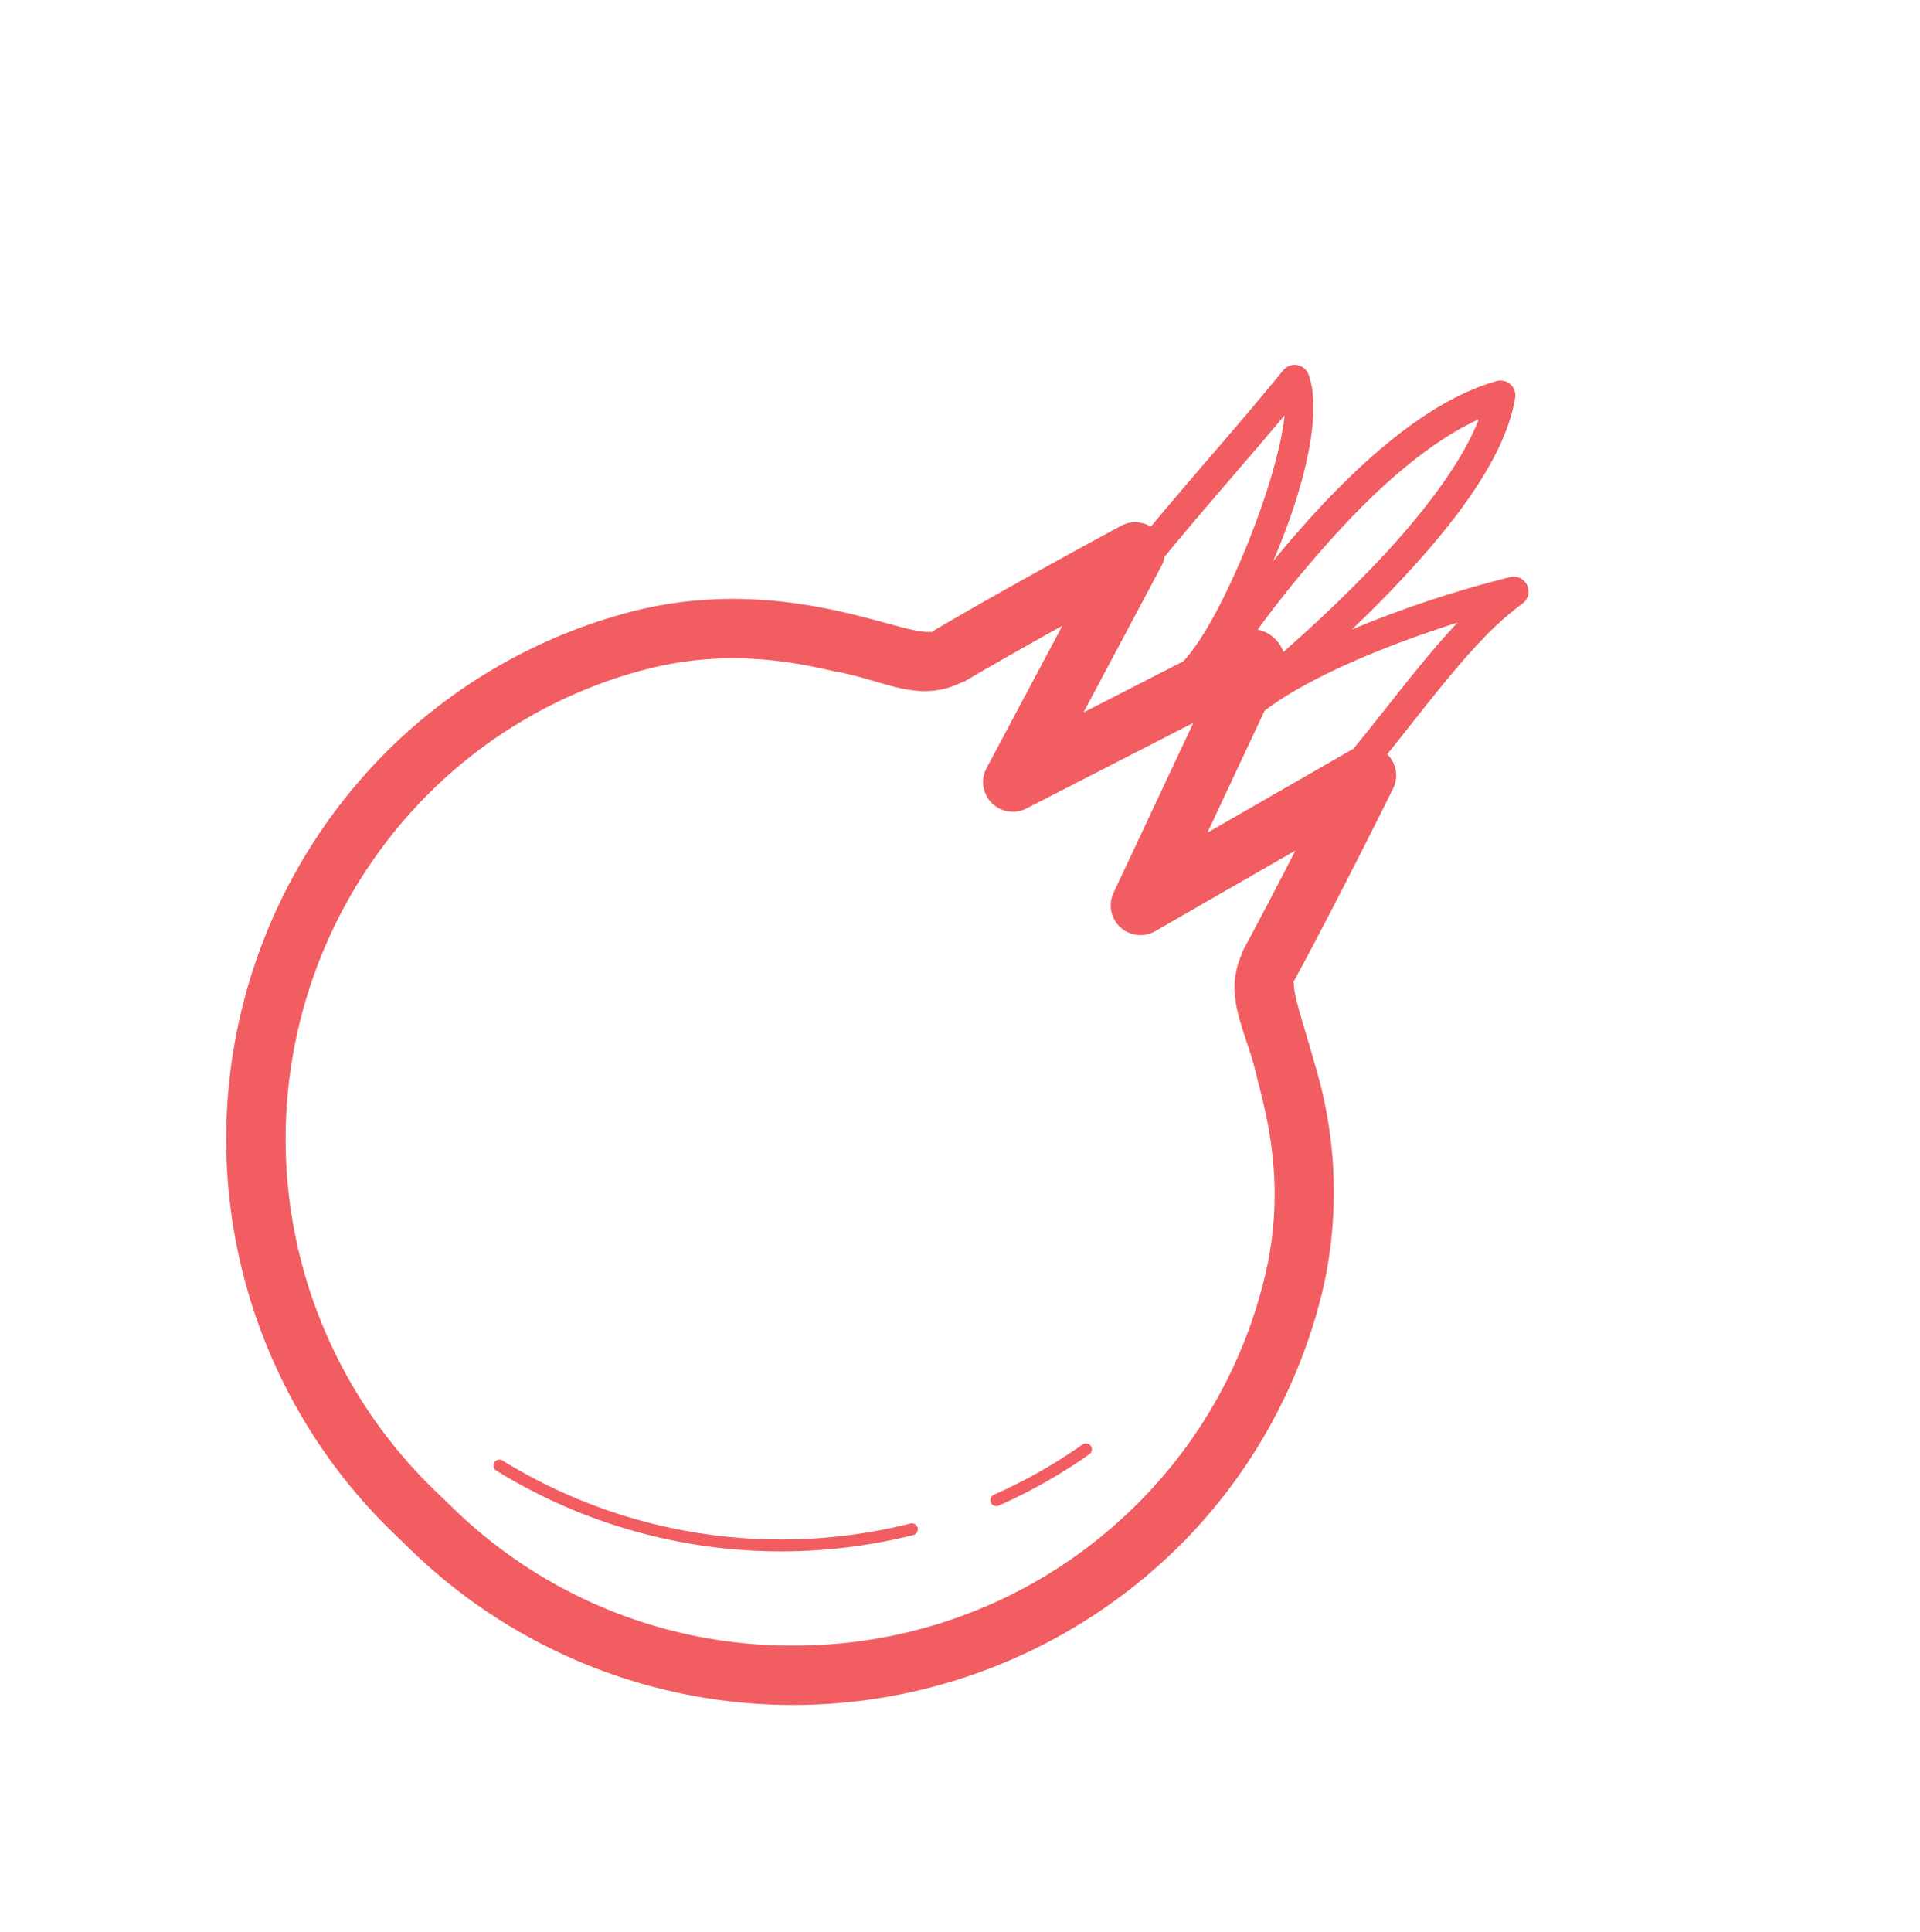 <svg xmlns="http://www.w3.org/2000/svg" width="226.232" height="227.628" viewBox="0 0 226.232 227.628">
  <g id="iconfinder_3244988_onion_vegetable_vegetables_veggie_veggies_icon" transform="matrix(0.719, 0.695, -0.695, 0.719, 131.127, 0)" opacity="0.7">
    <path id="Path_4" data-name="Path 4" d="M123.154,91.671a51.637,51.637,0,0,0-18.761-17.977c-2.887-1.712-5.4-3.014-7.007-4.053a9.232,9.232,0,0,1-1.6-1.217l-.089.03-.085-.387c-3.038-10.882-7.3-24.2-7.309-24.222A3.489,3.489,0,0,0,85,41.417c-.572-6.28-1.355-12.389-1.351-17.686a35.885,35.885,0,0,1,.463-6.152,1.75,1.75,0,0,0-3.189-1.259,130.225,130.225,0,0,0-9.133,17.416c.082-2.025.132-4.124.132-6.248-.044-10.046-.977-20.56-5.282-26.752a1.748,1.748,0,0,0-2.935.129c-3.62,6.235-4.617,14.882-4.635,23.35,0,3.49.183,6.949.454,10.186-3.2-8.408-7.859-16.678-12.426-18.765a1.751,1.751,0,0,0-2.35,1.793c.685,7.794.986,16.139,1.586,24.076a3.486,3.486,0,0,0-2.584,2.341c-.006.022-4.269,13.342-7.294,24.224l-.085.387-.09-.029c-2,2.715-17.63,7.147-27.26,23.249A63.446,63.446,0,0,0,0,124.364a64.542,64.542,0,0,0,63.962,64.4h4.065a64.652,64.652,0,0,0,64.185-64.4A63.311,63.311,0,0,0,123.154,91.671ZM81.689,43.751c-.023.064-.053.125-.073.192L76.182,62.784,71.041,47.75c1.125-7.161,5.612-16.736,9.129-23.233C80.251,30.544,81.152,37.177,81.689,43.751ZM65.325,5.558c2.282,5.333,3.14,13.8,3.1,21.931,0,4.933-.273,9.747-.6,13.761a4.119,4.119,0,0,0-4.008.214,133.263,133.263,0,0,1-1.244-17.249C62.56,17.443,63.316,10.649,65.325,5.558ZM60.107,50.249l-4.266,12.5-5.391-18.8a3.5,3.5,0,0,0-.49-1.031c-.575-7.017-.881-14.523-1.406-21.793C53.387,27.158,60.087,43.77,60.107,50.249Zm48.138,114.717a57.131,57.131,0,0,1-40.219,16.8H63.961A57.541,57.541,0,0,1,7,124.365a56.429,56.429,0,0,1,8.026-29.084C19.819,87.309,25.962,82.9,31.3,79.707c5.059-3.462,9.905-4.074,11.851-9.774l.048.014c1.167-4.2,2.528-8.782,3.751-12.813L52.188,75.4a3.5,3.5,0,0,0,6.674.165L66,54.641l7.154,20.922a3.5,3.5,0,0,0,6.672-.163l5.277-18.3c1.229,4.039,2.6,8.643,3.772,12.85l.049-.014c1.955,5.705,6.811,6.308,11.892,9.776,5.358,3.193,11.526,7.6,16.341,15.575a56.286,56.286,0,0,1,8.051,29.079A57.068,57.068,0,0,1,108.245,164.966Z" transform="translate(0 0)" fill="#eb181e"/>
    <path id="Path_5" data-name="Path 5" d="M164.67,177.587a.7.7,0,0,0-.818.558,60.855,60.855,0,0,1-3.39,11.509.7.7,0,0,0,1.3.526,62.245,62.245,0,0,0,3.469-11.775A.7.7,0,0,0,164.67,177.587Z" transform="translate(-48.162 -53.315)" fill="#eb181e"/>
    <path id="Path_6" data-name="Path 6" d="M137.427,207.734a.7.7,0,0,0-.963.226,62.541,62.541,0,0,1-39.713,28.061.7.7,0,1,0,.3,1.368,63.94,63.94,0,0,0,40.6-28.692A.7.7,0,0,0,137.427,207.734Z" transform="translate(-28.883 -62.338)" fill="#eb181e"/>
  </g>
</svg>
